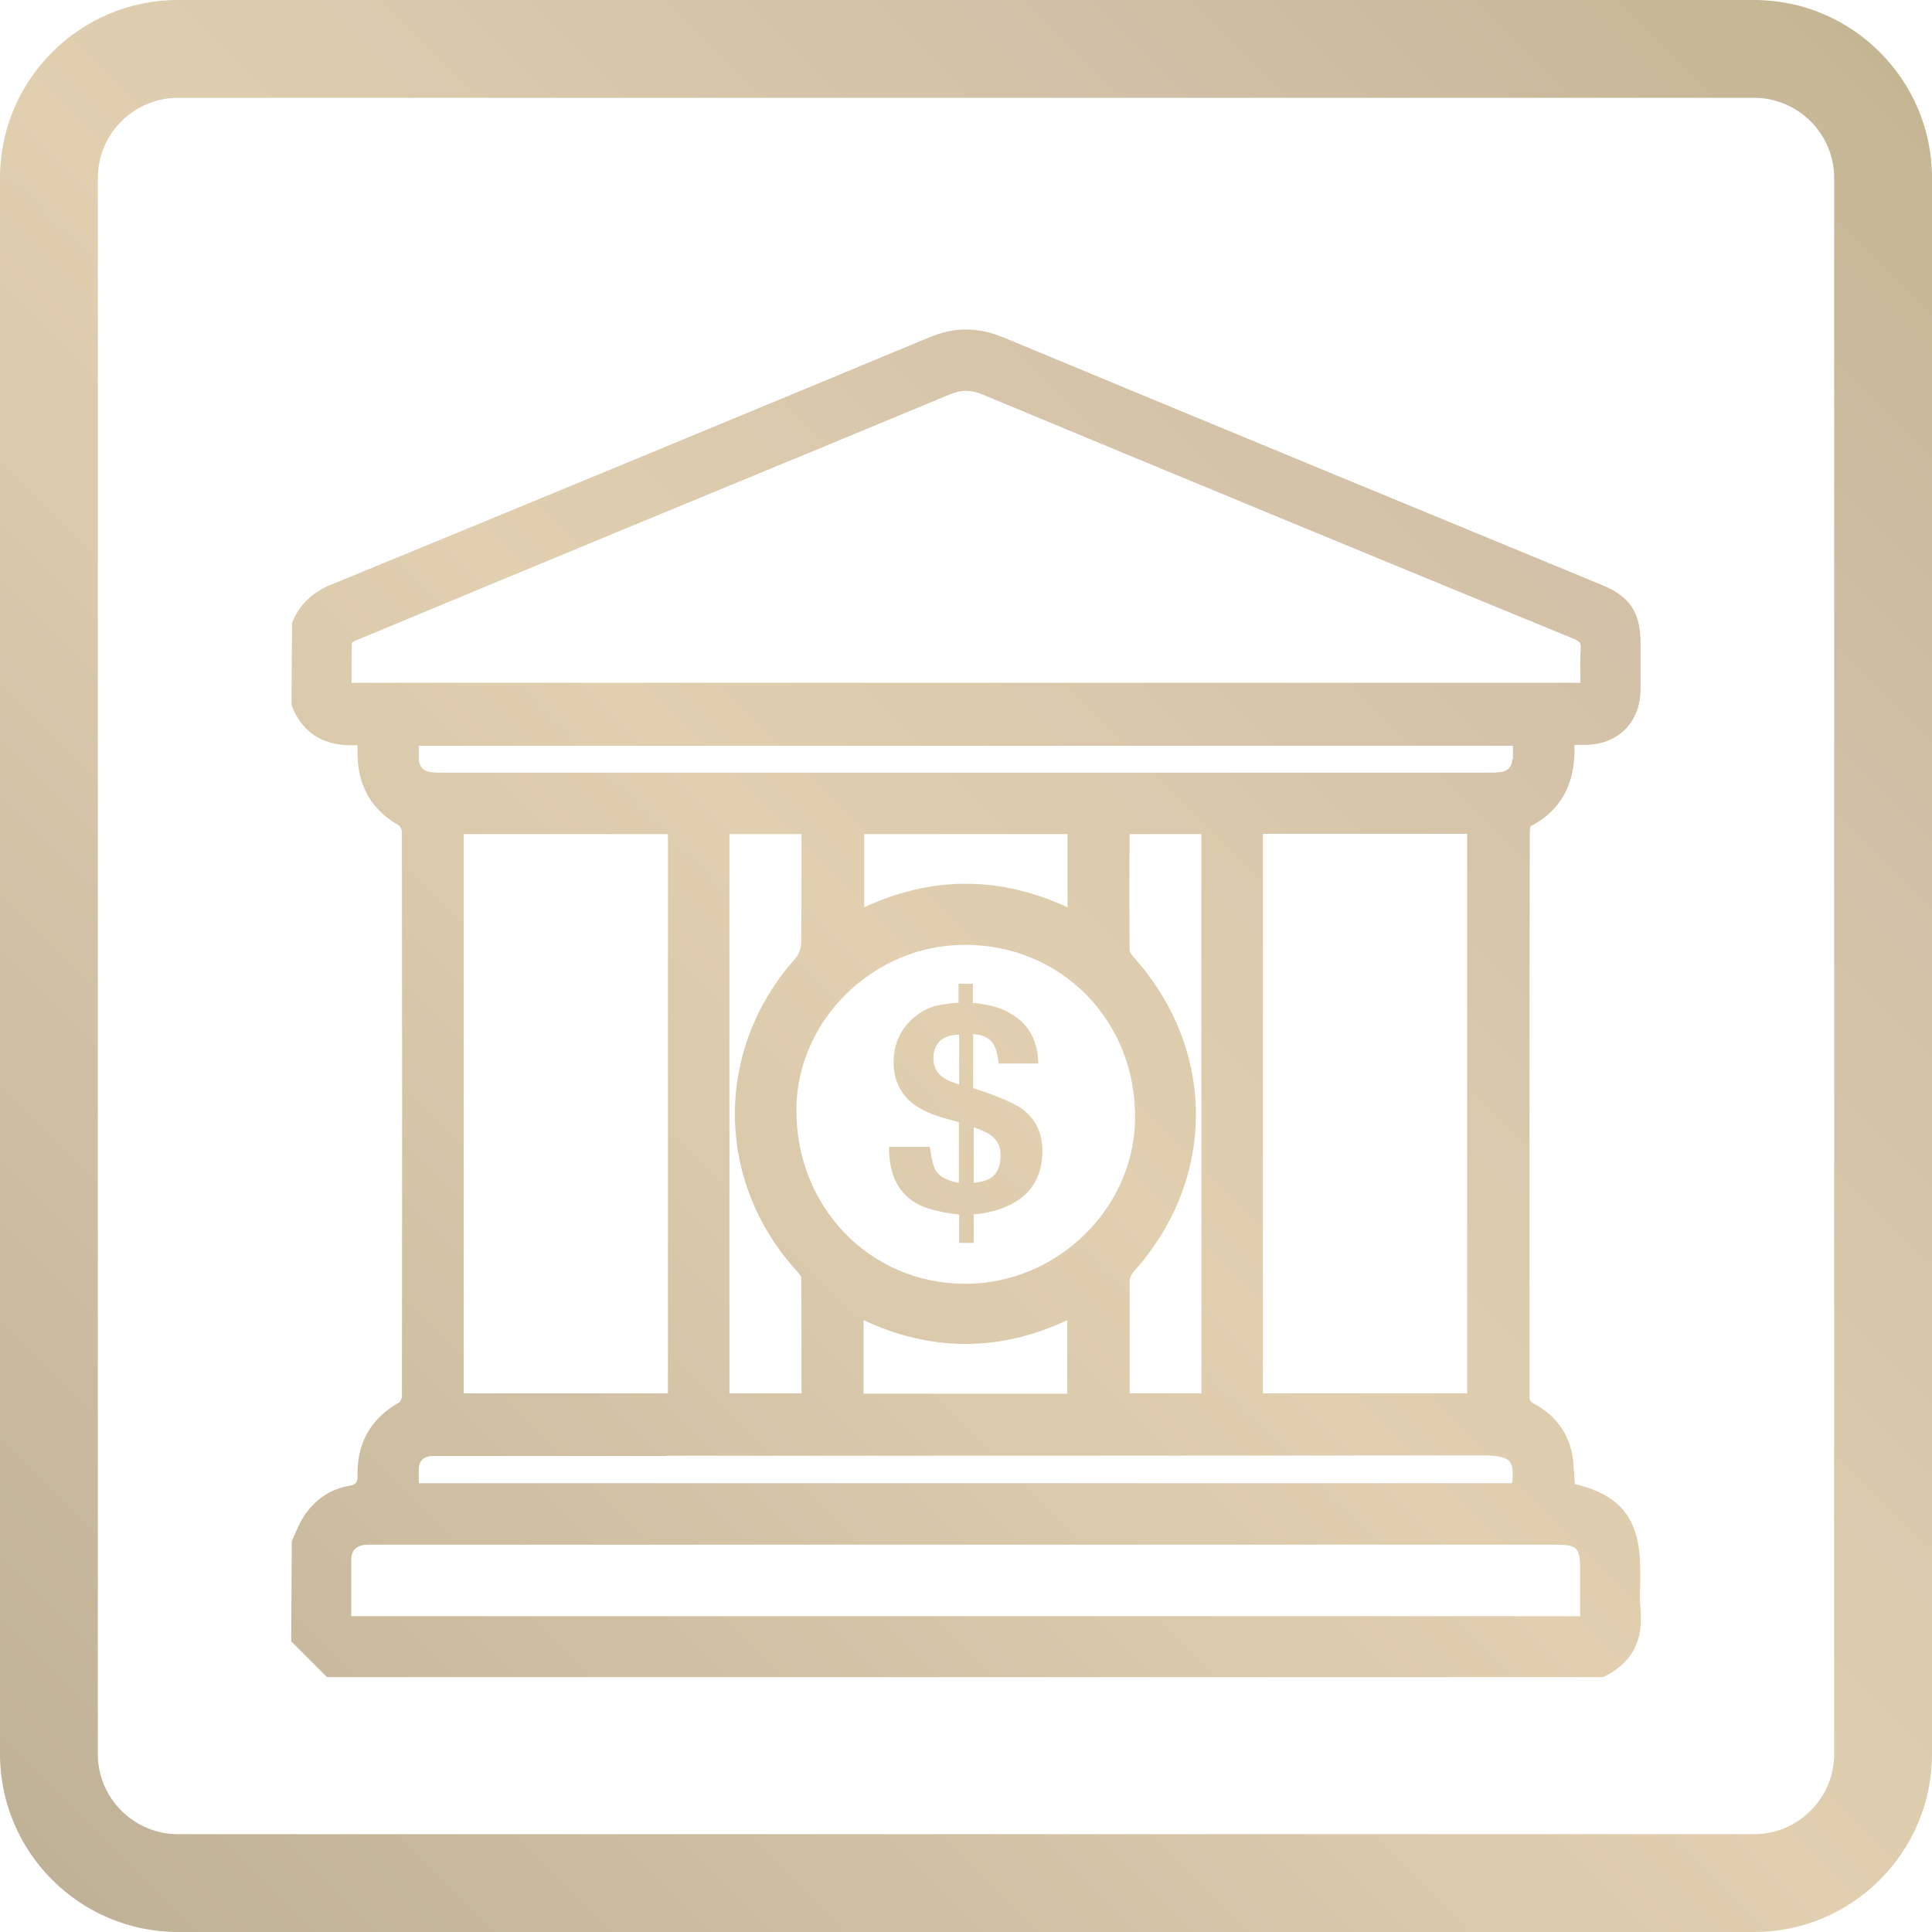<?xml version="1.0" encoding="UTF-8"?>
<svg id="_圖層_2" data-name="圖層 2" xmlns="http://www.w3.org/2000/svg" xmlns:xlink="http://www.w3.org/1999/xlink" viewBox="0 0 67.54 67.54">
  <defs>
    <style>
      .cls-1 {
        fill: url(#_未命名漸層_57);
      }
    </style>
    <linearGradient id="_未命名漸層_57" data-name="未命名漸層 57" x1="1.82" y1="65.72" x2="65.72" y2="1.82" gradientUnits="userSpaceOnUse">
      <stop offset="0" stop-color="#c0b297"/>
      <stop offset=".48" stop-color="#e1cfb0"/>
      <stop offset=".79" stop-color="#d1bfa7"/>
      <stop offset="1" stop-color="#c5b693"/>
    </linearGradient>
  </defs>
  <g id="_圖層_1-2" data-name="圖層 1">
    <path class="cls-1" d="M57.34,54.88c0-1.75-.65-2.61-2.29-3v-.09c-.02-.23-.03-.46-.05-.69-.09-.89-.56-1.59-1.36-2.02-.15-.08-.17-.12-.17-.28v-9.29c0-3.48,0-6.97,.01-10.45,0-.07,.03-.17,.02-.17,1.07-.55,1.58-1.5,1.54-2.8,0-.02,0-.04,0-.05,.14,0,.28,0,.42,0,1.12-.03,1.88-.8,1.89-1.92,0-.38,0-.76,0-1.14v-.5c0-1.07-.37-1.63-1.35-2.03l-9.93-4.1c-3.66-1.51-7.32-3.03-10.98-4.55-.9-.37-1.73-.38-2.62,0-6.97,2.9-13.94,5.78-20.92,8.65-.65,.27-1.09,.7-1.34,1.32l-.02,2.83,.02,.1c.39,.96,1.14,1.41,2.29,1.35,0,.14,0,.26,0,.38,.03,1.08,.51,1.9,1.44,2.42,.04,.03,.11,.15,.11,.21,.01,6.59,.01,13.19,0,19.78,0,.05-.06,.16-.09,.18-1,.57-1.5,1.44-1.46,2.61q0,.26-.23,.3c-.86,.13-1.52,.67-1.89,1.54l-.18,.41-.02,3.5,1.25,1.25H56.04l.06-.03c.94-.46,1.36-1.25,1.25-2.34-.03-.3-.02-.61-.01-.93,0-.15,0-.3,0-.45ZM12.29,23.87v-.18c0-.41,0-.82,.01-1.22,.04-.03,.11-.07,.19-.1,3.1-1.29,6.2-2.58,9.3-3.86l3.05-1.26c2.79-1.15,5.57-2.3,8.36-3.46,.41-.17,.74-.17,1.17,.01,6.87,2.86,13.75,5.7,20.64,8.53,.24,.1,.26,.16,.25,.35-.02,.33-.02,.66-.01,1.01,0,.06,0,.12,0,.18H12.29Zm10.98,27.02c9.55,0,19.1,0,28.65-.01h0c.45,0,.73,.07,.85,.21,.11,.12,.14,.36,.09,.76H14.64c0-.18,0-.36,0-.53,.03-.26,.16-.39,.43-.42,.11,0,.22,0,.34,0h7.85Zm-7.06-2.17V29.16h7.14v19.55h-7.14Zm17.52-15.69h.04c1.63,.01,3.13,.64,4.23,1.77,1.1,1.13,1.7,2.66,1.68,4.31-.03,3.14-2.73,5.77-5.93,5.77h-.04c-3.32-.02-5.89-2.7-5.87-6.1,.02-3.13,2.71-5.75,5.88-5.75Zm-3.52-1.3v-2.57h7.11v2.56c-2.37-1.1-4.76-1.1-7.11,0Zm9.28-1.89v-.68h2.51v19.55h-2.51s0-.04,0-.05v-.55c0-1.1,0-2.21,0-3.31,0-.11,.06-.25,.13-.33,2.91-3.23,2.92-7.76,.01-11.01-.11-.12-.14-.21-.14-.24-.01-1.11-.01-2.23-.01-3.37Zm-2.18,16.32v2.56h-7.12v-2.57c2.37,1.11,4.76,1.11,7.12,0Zm-9.3-13.2c0,.19-.09,.42-.2,.54-2.85,3.19-2.82,7.8,.06,10.95,.12,.14,.14,.19,.14,.19h0c.01,1.14,.01,2.28,.01,3.44v.63h-2.52V29.16h2.52v1.5c0,.76,0,1.53-.01,2.29Zm16.14,15.76V29.15h7.14v19.56h-7.14Zm8.72-22.18c-.02,.27-.14,.41-.41,.45-.15,.02-.3,.02-.46,.02H15.47c-.13,0-.25,0-.37-.01-.31-.04-.44-.18-.46-.48,0-.14,0-.29,0-.45H52.89c0,.16,0,.32,0,.48Zm2.36,29.96H12.28v-.42c0-.52,0-1.04,0-1.55,0-.22,.07-.52,.58-.53H54.37c.77,0,.87,.1,.87,.88v1.63ZM61.32,0H6.22C2.79,0,0,2.79,0,6.22V61.32c0,3.43,2.79,6.22,6.22,6.22H61.32c3.43,0,6.22-2.79,6.22-6.22V6.22c0-3.43-2.79-6.22-6.22-6.22Zm2.8,61.32c0,1.54-1.26,2.8-2.8,2.8H6.22c-1.54,0-2.8-1.26-2.8-2.8V6.22c0-1.54,1.26-2.8,2.8-2.8H61.32c1.54,0,2.8,1.26,2.8,2.8V61.32Zm-31.4-20.39c-.09-.14-.16-.42-.21-.84h-1.43c-.01,.91,.29,1.56,.89,1.94,.34,.21,.86,.35,1.56,.43v.99h.51v-1c.55-.04,1.02-.18,1.42-.41,.65-.38,.98-.98,.98-1.81,0-.63-.24-1.12-.72-1.47-.29-.21-.86-.45-1.7-.72v-1.89c.35,.02,.6,.15,.73,.39,.08,.14,.13,.35,.16,.64h1.39c-.02-.79-.33-1.37-.93-1.72-.33-.22-.78-.35-1.36-.4v-.67h-.5v.66c-.36,.03-.63,.07-.82,.12-.31,.09-.59,.25-.84,.49-.19,.18-.35,.4-.45,.65-.11,.25-.16,.53-.16,.84,0,.47,.14,.86,.42,1.19,.28,.33,.75,.59,1.43,.77l.43,.12v2.12c-.4-.07-.67-.21-.81-.43Zm1.32-1.52c.3,.1,.51,.2,.63,.3,.21,.17,.31,.39,.31,.67,0,.37-.11,.64-.33,.79-.13,.09-.33,.15-.61,.18v-1.94Zm-1.08-1.75c-.22-.16-.33-.38-.33-.66,0-.25,.07-.45,.22-.6,.15-.15,.38-.22,.68-.23v1.74c-.26-.08-.45-.16-.57-.25Z"/>
  </g>
</svg>
